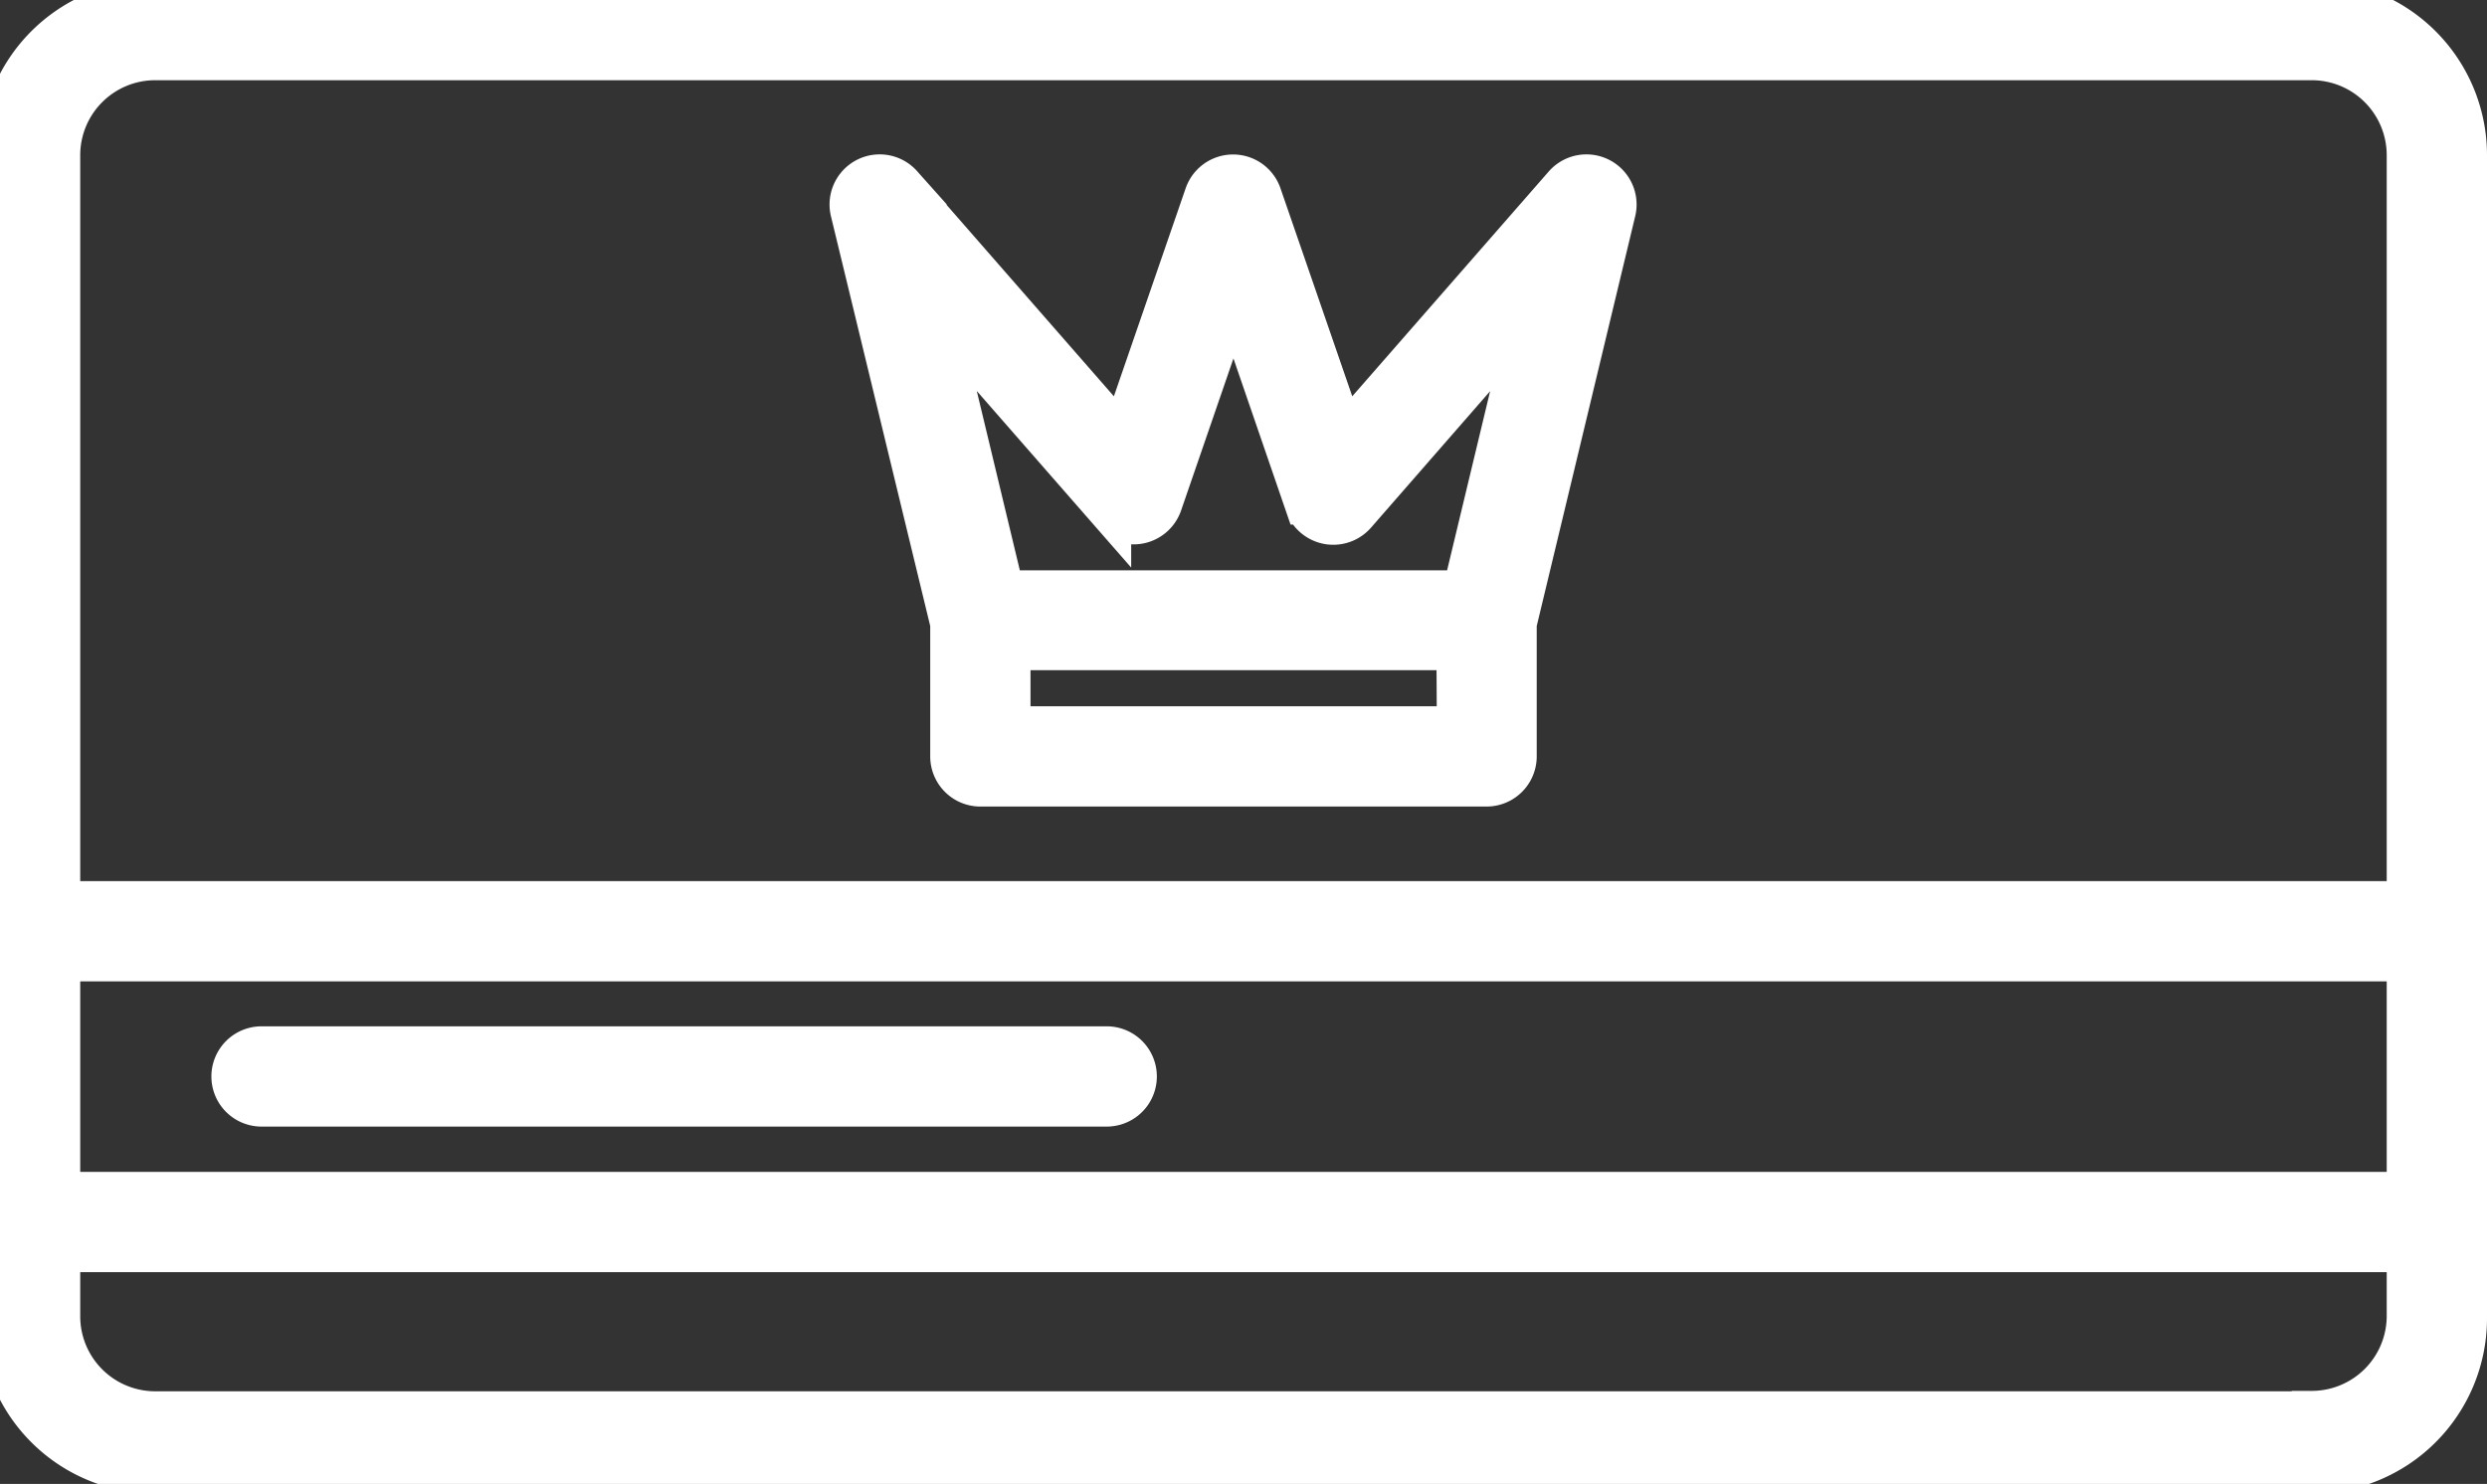 <svg xmlns="http://www.w3.org/2000/svg" data-name="Layer 1" width="62" height="37" style=""><rect width="100%" height="100%" fill="#333333" stroke="none"/><rect id="backgroundrect" width="100%" height="100%" x="0" y="0" fill="none" stroke="none" class="" style=""/><title>VIP Member jadi</title><g class="currentLayer" style=""><title>Layer 1</title><path d="M57.63,0 H3.87 a3.87,3.87 0 0 0 -3.87,3.87 v29 a3.87,3.87 0 0 0 3.87,3.87 H57.63 a3.87,3.87 0 0 0 3.87,-3.87 v-29 A3.87,3.87 0 0 0 57.63,0 zm-53.76,1.5 H57.63 a2.37,2.37 0 0 1 2.37,2.37 v18.6 H1.5 V3.86 A2.37,2.37 0 0 1 3.87,1.5 zM60,29.72 H1.5 V23.97 h58.5 zm-2.37,5.47 H3.87 a2.37,2.37 0 0 1 -2.37,-2.37 v-1.6 h58.5 v1.6 A2.37,2.37 0 0 1 57.63,35.18 z" id="svg_1" class="" stroke="#ffffff" stroke-opacity="1" fill="#ffffff" fill-opacity="1"/><path d="M6.52,27.59 H27.59 a0.75,0.75 0 0 0 0,-1.5 H6.52 a0.75,0.75 0 0 0 0,1.5 z" id="svg_2" class="" stroke="#ffffff" stroke-opacity="1" fill="#ffffff" fill-opacity="1"/><path d="M23.69,15.55 v3.31 a0.75,0.75 0 0 0 0.75,0.75 H37.06 a0.75,0.75 0 0 0 0.75,-0.75 V15.55 l2.47,-10.28 a0.75,0.75 0 0 0 -1.29,-0.67 l-5.47,6.26 l-2.07,-6 a0.75,0.75 0 0 0 -1.42,0 l-2.07,6 l-5.47,-6.26 a0.75,0.75 0 0 0 -1.29,0.67 zm12.63,2.56 H25.19 v-1.9 H36.31 zm-8.62,-5.29 a0.75,0.75 0 0 0 1.27,-0.25 L30.75,7.4 l1.78,5.18 a0.75,0.75 0 0 0 1.27,0.25 l4.31,-4.94 l-1.64,6.83 H25.03 l-1.64,-6.83 z" id="svg_3" class="" stroke="#ffffff" stroke-opacity="1" fill="#ffffff" fill-opacity="1"/></g></svg>